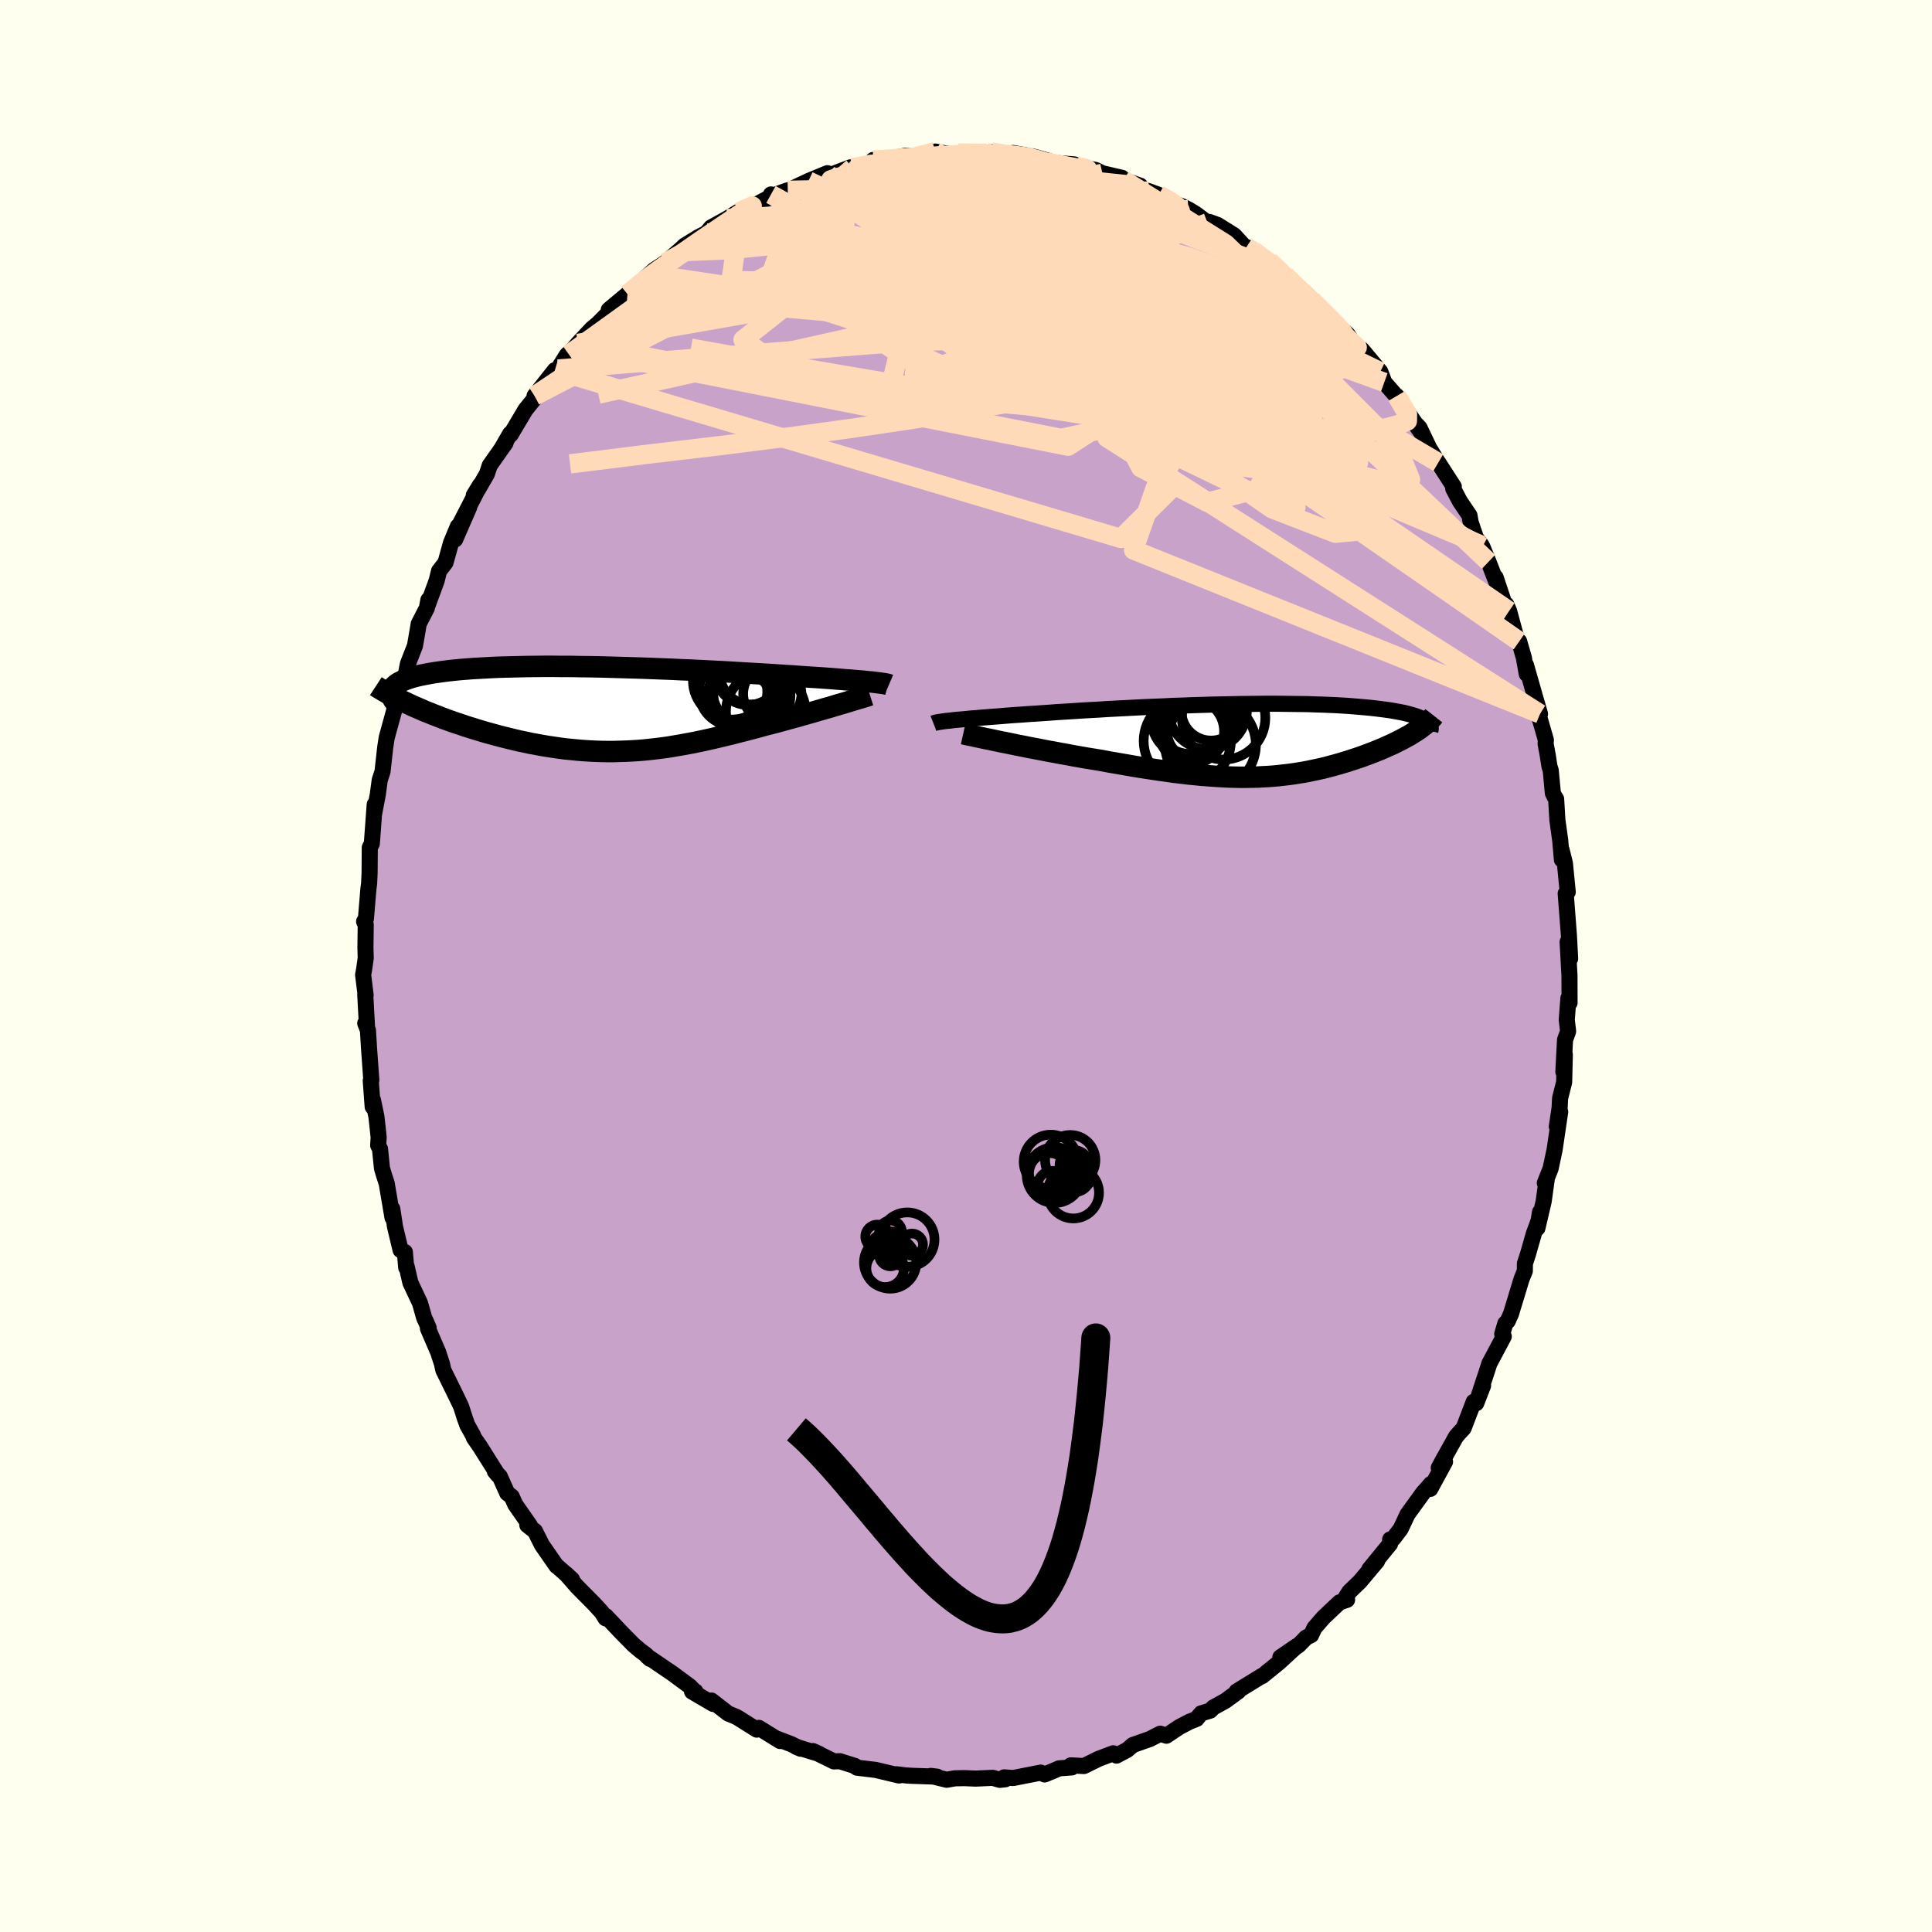 <svg xmlns="http://www.w3.org/2000/svg" width="500" height="500" viewBox="-100 -100 200 200"><defs><clipPath id="c"><path d="m28.1-2.77-.25-.03-.27-.03-.29-.02-.32-.04-.34-.03-.37-.03-.39-.03-.42-.04-.44-.03-.47-.04-.49-.04-.51-.04-.54-.04-.56-.04-.58-.04-.53-.03-.57-.04-.61-.04-.65-.05-.69-.04-.74-.05-.77-.05-.8-.05-.85-.05-.87-.05-.9-.05-.93-.06L12-3.9l-.98-.05-.99-.05-1.01-.05-1.03-.04-1.03-.05-1.05-.04-1.04-.04-1.05-.04-1.05-.03-1.05-.03-1.04-.03-1.04-.03-1.02-.02-1.01-.01-1-.02h-.98l-.96-.01h-.94l-.92.01-.89.01-.87.02-.84.02-.82.02-.79.03-.75.04-.73.04-.7.04-.66.05-.64.05-.61.06-.57.06-.55.07-.51.07-.49.07-.46.08-.43.08-.4.08-.38.08-.35.09-.33.09-.3.1-.28.1-.25.1-.23.11-.2.1-.18.11-.16.12-.13.12-.12.12-.09.12-.06.12 1.47 1.4.38.18.39.18.4.17.41.18.42.18.43.17.44.18.45.17.46.18.46.17.48.17.48.17.5.16.49.17.51.16.52.16.53.16.54.16.55.15.55.15.57.15.57.14.57.14.59.14.59.12.59.13.6.11.6.11.6.1.61.09.61.09.61.08.62.06.62.06.62.05.62.04.62.03.62.02.63.01h.62l.63-.02.63-.02.63-.03.63-.04.63-.05.64-.07.64-.07.64-.08.64-.09.64-.11.65-.11.65-.12.65-.12.66-.14.66-.14.66-.15.67-.16.67-.16.67-.16.68-.18.68-.17.68-.18.68-.18.69-.19.55-.14.55-.14.55-.15.54-.15.54-.15.53-.14.52-.15.52-.15.51-.14.5-.15.49-.14.48-.14.47-.13.45-.14.44-.13"/></clipPath><clipPath id="b"><path d="m-30.68-2.01.24-.02.27-.03.3-.04.32-.03.34-.03.36-.03.39-.04.41-.04.44-.03.45-.04.48-.04.51-.04.52-.04.55-.04.57-.05.52-.04.57-.04.61-.04.64-.05.68-.04.71-.05.75-.05.78-.06.81-.05.84-.05.86-.06.89-.05.91-.05.93-.06.95-.05.96-.05.97-.05.99-.05.99-.04 1-.04 1-.05.99-.03 1-.04 1-.03.98-.03.98-.02.97-.02.96-.02.94-.01.92-.01.91-.01h.89l.87.01.85.01.82.01.8.01.78.03.75.02.72.03.7.03.67.04.65.04.61.05.59.05.57.05.53.05.52.06.48.06.46.06.44.06.42.07.39.07.37.07.35.07.32.08.3.08.28.08.26.08.24.09.22.08.19.09.18.09.16.09.13.1-.84.89-.22.14-.23.15-.24.15-.25.15-.26.14-.27.15-.28.15-.28.14-.3.15-.3.15-.32.14-.32.14-.32.15-.34.14-.34.14-.35.14-.37.14-.37.14-.38.14-.39.14-.4.13-.4.13-.42.14-.42.12-.42.13-.44.12-.44.12-.45.12-.45.11-.47.1-.47.1-.47.1-.49.09-.49.08-.5.08-.51.07-.52.06-.53.06-.53.05-.55.04-.56.03-.57.03-.58.01-.59.01h-.61l-.62-.01-.63-.02-.65-.03-.66-.04-.68-.05-.69-.05-.71-.07-.73-.07-.74-.09-.76-.09-.77-.11-.79-.11-.81-.12-.82-.13-.84-.13-.85-.15-.87-.15-.88-.15-.89-.17-.68-.11-.69-.11-.69-.12-.69-.12-.68-.13-.68-.12-.68-.13-.68-.12-.67-.13-.66-.13-.65-.12-.63-.13-.63-.12-.61-.13-.59-.12"/></clipPath><filter id="a"><feTurbulence baseFrequency=".05" numOctaves="3" result="noise" type="noise"/><feDisplacementMap in="SourceGraphic" in2="noise" scale="2"/></filter></defs><rect width="100%" height="100%" x="-100" y="-100" fill="ivory"/><path fill="#C8A2C8" stroke="#000" stroke-linejoin="round" stroke-width="1.667" d="m62.45.63.02.26.01 2.92-.12-.47-.17 2.24.14 1.18-.32.89-.17 3.31.15-1.78-.07 2.84-.42 1.67-.05 1-.29 1.94.35-1.53-.58 3.93-.41 1.93-.6 1.51.19-.34-.31 2.24-.65 2.77.27-1.66-.02.55-.62 1.69-.61 2.13-.31.95-.01.77-.33.81-1.11 3.65-.33.73-.25.25-.32 1.08.16.26-1.49 2.8-.29.9-.78 2.36.42-.98-.71 1.83-.26-.15-1.05 2.74-.43.46-.36.42-1.32 2.37-.46.85.65-.63-1.53 2.81.07-.52-.84.96-1.59 2.2-.71 1.51-.74.97-.34.11-.01.46-2.15 2.63.81-.85-1.78 2.12-1.09 1.05-.57.9.33-.06-.79.27-1.64 1.55-.95 1.09-.35.75-.5.24-.79.81-1.89 1.24 1.73-1.18-1.86 1.71-1.75 1.42v-.04l-2.65 1.63.18-.01-1.34.98-1.25.69-.31.32-.95.29-.47.57-.73.29-1.05.55-1.35.9-.63-.21-1.07.55-1.76.62-.61.52-.69.36-.4.22-.34-.24-1.53.58-1.5.74-1.36-.07.11.21-1.32.1-.46.2-1.04.43-.4-.19-2.86.56-.93-.07.12.2-.57.06-.73-.21-1.76.08-1.21-.05-.94.02-.86.15-1.64-.4.65.08-2.62-.09-.52-.03-1.1-.13.31.13-2.44-.58-1.92-.23-.28-.18h.06l-1.56-.49-.61.02-2.18-1.07.67.3-2.41-.74.48.2-.97-.47-1.4-.54.24.21-2.2-1.36-.22.18-1.94-1.22-.2-.11-.81-.33-1.74-1.35.17.35-2.18-1.28h.36l-.19-.13-.38-.4-1.83-1.35-2.63-1.79.32.29-.42-.43-.57-.42-.71-.6-1.27-1.29-1.6-1.69-.03.23-.41-.65-.76-.83-1.8-1.82-1.16-1.33.65.6-1.52-1.35-.07-.03-1.51-2.17-.73-1.45-.79-.62.26.03-1.51-2.16-.37-.83-.46-.35-.77-1.73-.51-.52.32.38-1.87-2.97-.62-.89-.11-.29-.57-1.02-.27-.75-.38-1.19-.46-.96-1.38-2.81-.14-.65-.39-1.19-1.06-2.46.07-.06-.23-.55-.23-.49-.43-1.52-1-2.13-.38-1.65-.05.1-.14-1.61-.44-.2-.58-2.43-.28-1.84.02.9-.6-3.54-.29-.89-.2-.68-.2-1.99-.19-.37.05-.84-.23-2.12-.36-1.73-.03.7-.2-2.71.06-.06-.24-3.31-.11-1.84-.28-.73.19.49-.19-3.48.04.07-.26-2.09.1-.55.17-1.19-.03-1.08.03-2.38-.17-.32.19-.29.26-3.12.07-.53.05-1.08.02-2.64.21-.41.05-.63.25-3.42-.06.95.38-1.99.2-1.49.29-.88.28-2.52.15-.98.79-2.88.5-1.22.05-.39-.13.22.05-.53.7-1.64.24-1.22.73-1.87.39-2.27.84-1.63.16-.84-.12.66.97-2.64.25-1.01.67-.87.56-2.02.71-1.72-.27 1.34 1.45-3.33-1 1.82 2.12-4.11-.64 1.04.44-.61.91-1.58.3-.89 1.64-2.33-.43.61.91-1.57.04.11 1.54-2.59.95-1.18-.01-.25 2.1-2.66.33-.12.9-1.44.71-.66-.49.59.95-1.14 1.44-1.53.61-.51 1.43-1.45-.3.01 1.94-1.62.51-.38 1.03-1.02.81-.66-.74.59 1.16-1.04 1.13-.74 1.63-1.41.38-.36 1.41-.87.86-.44.47-.57 1.66-.92 1.45-.88-.36.29.55-.19.73-.33 2.31-1.23-.14-.16-.09.22 1.83-.65-.15.12 2.29-1.08 1.96-.81-.71.57 3.08-1.17-.46.26 1.77-.55-1.05.33 2.66-.53-.54-.28.76.09 2.6-.54 1.38.11-1.36-.03 1.22.03 2.74-.14-.93-.39 1.73.31 1.81-.28 1.7.06.09.22.51-.26 2.32.43.17-.02-.27-.31 2.23.4 1.38.4.4.19 2.33.19-.08.19-.23-.14.35.06 2.19.47.68.34 2.03.47.16.22 1.72.59-.94-.05 1.82.62 1.04.38 1.97 1.04.33.09.79.39.78.48 1.18.89.21-.08.84.31 1.71 1.07 1.1 1.2.76.24-.59-.22 1.82 1.12.53.32 1.99 1.85-.33-.37 1.5 1.29.89 1-.52-.65 1.78 1.7 1.11 1.08.21.7-.02-.39 1.54 1.42.57.92 1.03 1.17-.16-.56 1.92 2.3.41 1.1 1.55 1.77-.26-.36 1.93 2.86.62.95-.89-1.26.7.75 1.01 2.11.9 1.46.03.03 1.61 2.49-.06.21.69 1.31.99 1.46.12.7.55 1.62.58.76.09.17.63 1.55 1.18 3.04-.44-1.42 1.22 3.67-.12-.87.29.67.8 2.95.24.19.49 1.7.3 1.68-.09-.94L59-27.54l.42 1.44-.25-.28.86 2.99-.03.38.22 1.19.18 1.16.13.4.22 2.36.17.35.17.26.13 2.18.29 2.08.18 2.03-.04-1.04.35 1.41.29 2.97-.21.16.03.38.3 3.9.13 2.45-.26-1.72.17 3.12.02.26" filter="url(#a)"/><path fill="#fff" d="m-30.68-2.01.24-.02.27-.03.3-.04.32-.03.34-.03.36-.03.39-.04.41-.04.44-.03.45-.04.48-.04.51-.04.52-.04.55-.04.57-.05.52-.04.57-.04.61-.04.64-.05.68-.04.71-.05.75-.05.78-.06.81-.05.84-.05.86-.06.89-.05.91-.05.93-.06.95-.05.96-.05.97-.05.99-.05.99-.04 1-.04 1-.05.99-.03 1-.04 1-.03.98-.03.98-.02.97-.02.96-.02.94-.01.92-.01.91-.01h.89l.87.01.85.01.82.01.8.01.78.03.75.02.72.03.7.03.67.04.65.04.61.05.59.05.57.05.53.05.52.06.48.06.46.06.44.06.42.07.39.07.37.07.35.07.32.08.3.08.28.08.26.08.24.09.22.08.19.09.18.09.16.09.13.1-.84.89-.22.14-.23.15-.24.15-.25.15-.26.14-.27.15-.28.15-.28.14-.3.15-.3.15-.32.14-.32.14-.32.15-.34.14-.34.14-.35.14-.37.14-.37.14-.38.14-.39.14-.4.13-.4.13-.42.14-.42.12-.42.13-.44.12-.44.12-.45.12-.45.11-.47.1-.47.1-.47.1-.49.09-.49.08-.5.08-.51.07-.52.06-.53.06-.53.05-.55.04-.56.03-.57.03-.58.01-.59.01h-.61l-.62-.01-.63-.02-.65-.03-.66-.04-.68-.05-.69-.05-.71-.07-.73-.07-.74-.09-.76-.09-.77-.11-.79-.11-.81-.12-.82-.13-.84-.13-.85-.15-.87-.15-.88-.15-.89-.17-.68-.11-.69-.11-.69-.12-.69-.12-.68-.13-.68-.12-.68-.13-.68-.12-.67-.13-.66-.13-.65-.12-.63-.13-.63-.12-.61-.13-.59-.12" filter="url(#a)" transform="translate(28.65 -23.36)"/><path fill="#fff" d="m28.1-2.77-.25-.03-.27-.03-.29-.02-.32-.04-.34-.03-.37-.03-.39-.03-.42-.04-.44-.03-.47-.04-.49-.04-.51-.04-.54-.04-.56-.04-.58-.04-.53-.03-.57-.04-.61-.04-.65-.05-.69-.04-.74-.05-.77-.05-.8-.05-.85-.05-.87-.05-.9-.05-.93-.06L12-3.9l-.98-.05-.99-.05-1.01-.05-1.03-.04-1.03-.05-1.05-.04-1.04-.04-1.05-.04-1.05-.03-1.05-.03-1.04-.03-1.04-.03-1.02-.02-1.01-.01-1-.02h-.98l-.96-.01h-.94l-.92.01-.89.01-.87.02-.84.02-.82.02-.79.03-.75.04-.73.04-.7.04-.66.05-.64.05-.61.06-.57.06-.55.07-.51.07-.49.07-.46.08-.43.08-.4.08-.38.08-.35.09-.33.09-.3.1-.28.1-.25.1-.23.11-.2.1-.18.11-.16.12-.13.12-.12.12-.09.12-.06.12 1.47 1.4.38.18.39.18.4.17.41.18.42.18.43.17.44.18.45.17.46.18.46.17.48.17.48.17.5.16.49.17.51.16.52.16.53.16.54.16.55.15.55.15.57.15.57.14.57.14.59.14.59.12.59.13.6.11.6.11.6.1.61.09.61.09.61.08.62.06.62.06.62.05.62.04.62.03.62.02.63.01h.62l.63-.02.63-.02.63-.03.63-.04.63-.05.64-.07.64-.07.64-.08.64-.09.64-.11.65-.11.65-.12.65-.12.66-.14.66-.14.66-.15.67-.16.67-.16.67-.16.68-.18.68-.17.68-.18.68-.18.69-.19.55-.14.55-.14.55-.15.54-.15.54-.15.53-.14.52-.15.52-.15.51-.14.5-.15.49-.14.48-.14.47-.13.45-.14.44-.13" filter="url(#a)" transform="translate(-37.45 -26.58)"/><g fill="none" stroke="#000" transform="translate(28.65 -23.36)"><path stroke-linejoin="round" stroke-width="1.667" d="m-32.02-1.76.05-.02.07-.02.08-.03.1-.02.12-.02.14-.03.17-.02.18-.03.2-.03.23-.03.24-.02.27-.03.3-.04.32-.03.34-.03.36-.03.39-.04.41-.04.44-.03.45-.04.48-.04.51-.04.52-.04.55-.04.57-.05.52-.04.57-.04.61-.04.64-.05.68-.04.71-.05.75-.05.78-.06.81-.05.84-.05.86-.06.89-.05.91-.05.93-.06.95-.05.96-.05.97-.05.99-.05.99-.04 1-.04 1-.05.99-.03 1-.04 1-.03.98-.03.98-.02.97-.02.96-.02.94-.01.92-.01.91-.01h.89l.87.01.85.01.82.01.8.01.78.03.75.02.72.03.7.03.67.04.65.04.61.05.59.05.57.05.53.05.52.06.48.06.46.06.44.06.42.07.39.07.37.07.35.07.32.08.3.08.28.08.26.08.24.09.22.08.19.09.18.09.16.09.13.1.12.09.1.1.09.09.06.1.05.1.03.1.02.1v.1l-.01.1-.03.11" filter="url(#a)"/><path stroke-linejoin="round" stroke-width="2.222" d="m-28.94-.68.27.06.32.07.36.07.39.09.44.09.46.1.5.1.52.11.55.12.57.11.59.12.61.13.63.12.63.13.65.12.66.13.67.13.68.12.68.13.68.12.68.13.69.12.69.12.69.11.68.11.89.17.88.15.87.15.85.15.84.13.82.13.81.12.79.11.77.11.76.09.74.09.73.07.71.07.69.05.68.05.66.04.65.03.63.02.62.01h.61l.59-.01.58-.01.57-.03.56-.03.55-.04.53-.05.53-.06.52-.06.51-.07.5-.08.49-.08.49-.09.47-.1.47-.1.47-.1.45-.11.45-.12.44-.12.44-.12.42-.13.42-.12.42-.14.4-.13.4-.13.39-.14.38-.14.37-.14.37-.14.35-.14.34-.14.34-.14.32-.15.32-.14.32-.14.3-.15.3-.15.28-.14.28-.15.27-.15.26-.14.25-.15.24-.15.23-.15.22-.14.21-.15.2-.15.19-.15.18-.14.17-.15.15-.14.15-.15.14-.14.13-.15.11-.14" filter="url(#a)"/><circle cx="-5.304" cy="-.932" r="3.372" clip-path="url(#b)" filter="url(#a)"/><circle cx="-5.039" cy="-2.252" r="3.898" clip-path="url(#b)" filter="url(#a)"/><circle cx="-4.814" cy="-1.002" r="3.03" clip-path="url(#b)" filter="url(#a)"/><circle cx="-3.624" cy="-3.127" r="4.054" clip-path="url(#b)" filter="url(#a)"/><circle cx="-5.744" cy=".058" r="4.514" clip-path="url(#b)" filter="url(#a)"/><circle cx="-3.279" cy="-3.057" r="3.078" clip-path="url(#b)" filter="url(#a)"/><circle cx="-5.504" cy="-2.227" r="3.97" clip-path="url(#b)" filter="url(#a)"/><circle cx="-5.314" cy="-2.617" r="4.044" clip-path="url(#b)" filter="url(#a)"/><circle cx="-3.339" cy=".453" r="4.698" clip-path="url(#b)" filter="url(#a)"/><circle cx="-1.984" cy="-2.332" r="4.32" clip-path="url(#b)" filter="url(#a)"/></g><g fill="none" stroke="#000" transform="translate(-37.45 -26.58)"><path stroke-linejoin="round" stroke-width="2.222" d="m29.47-2.53-.07-.03-.07-.02-.09-.02-.11-.02-.12-.03-.14-.02-.17-.02-.18-.03-.2-.02-.22-.03-.25-.03-.27-.03-.29-.02-.32-.04-.34-.03-.37-.03-.39-.03-.42-.04-.44-.03-.47-.04-.49-.04-.51-.04-.54-.04-.56-.04-.58-.04-.53-.03-.57-.04-.61-.04-.65-.05-.69-.04-.74-.05-.77-.05-.8-.05-.85-.05-.87-.05-.9-.05-.93-.06L12-3.9l-.98-.05-.99-.05-1.01-.05-1.03-.04-1.03-.05-1.05-.04-1.04-.04-1.05-.04-1.05-.03-1.05-.03-1.04-.03-1.04-.03-1.02-.02-1.01-.01-1-.02h-.98l-.96-.01h-.94l-.92.01-.89.01-.87.02-.84.02-.82.02-.79.03-.75.04-.73.04-.7.04-.66.05-.64.05-.61.06-.57.06-.55.07-.51.07-.49.07-.46.08-.43.08-.4.08-.38.08-.35.09-.33.09-.3.1-.28.1-.25.1-.23.11-.2.1-.18.11-.16.12-.13.12-.12.12-.09.12-.06.12-.05.13-.03.13-.01.13.01.13.03.14.05.13.06.14.08.14.1.14.11.15" filter="url(#a)"/><path stroke-linejoin="round" stroke-width="2.222" d="m27.51-1.46-.19.06-.23.07-.26.08-.29.09-.32.09-.34.1-.36.11-.38.12-.4.12-.42.12-.44.13-.45.14-.47.13-.48.14-.49.14-.5.15-.51.14-.52.15-.52.15-.53.14-.54.15-.54.15-.55.15-.55.14-.55.14-.69.19-.68.18-.68.18-.68.17-.68.18-.67.16-.67.16-.67.16-.66.15-.66.14-.66.14-.65.12-.65.12-.65.11-.64.11-.64.09-.64.08-.64.07-.64.07-.63.05-.63.04-.63.03-.63.02-.63.02H.36l-.63-.01-.62-.02-.62-.03-.62-.04-.62-.05-.62-.06-.62-.06-.61-.08-.61-.09-.61-.09-.6-.1-.6-.11-.6-.11-.59-.13-.59-.12-.59-.14-.57-.14-.57-.14-.57-.15-.55-.15-.55-.15-.54-.16-.53-.16-.52-.16-.51-.16-.49-.17-.5-.16-.48-.17-.48-.17-.46-.17-.46-.18-.45-.17-.44-.18-.43-.17-.42-.18-.41-.18-.4-.17-.39-.18-.38-.18-.36-.17-.36-.18-.34-.17-.34-.18-.32-.17-.31-.18-.29-.17-.29-.17-.28-.17-.26-.17" filter="url(#a)"/><circle cx="14.419" cy="-1.296" r="3.728" clip-path="url(#c)" filter="url(#a)"/><circle cx="14.979" cy="-1.951" r="3.768" clip-path="url(#c)" filter="url(#a)"/><circle cx="17.399" cy="-1.586" r="3.016" clip-path="url(#c)" filter="url(#a)"/><circle cx="14.214" cy="-.661" r="3.168" clip-path="url(#c)" filter="url(#a)"/><circle cx="15.289" cy="-1.466" r="3.99" clip-path="url(#c)" filter="url(#a)"/><circle cx="13.344" cy="-1.821" r="3.534" clip-path="url(#c)" filter="url(#a)"/><circle cx="13.219" cy="-2.971" r="4.038" clip-path="url(#c)" filter="url(#a)"/><circle cx="14.894" cy="-3.851" r="3.41" clip-path="url(#c)" filter="url(#a)"/><circle cx="16.719" cy=".234" r="4.122" clip-path="url(#c)" filter="url(#a)"/><circle cx="15.199" cy="-3.706" r="3.22" clip-path="url(#c)" filter="url(#a)"/></g><g fill="none" stroke="#FFDAB9" stroke-linejoin="round" stroke-width="2"><path d="m-4.86-83.78-.27.03.96.08 1.42.16 1.64.24 1.79.35 1.91.43 1.95.51 1.96.55 1.95.6 1.94.63 1.95.65 1.96.69 1.98.71 1.95.73 1.91.72 1.82.7 1.68.65 1.56.6 1.46.55 1.37.51 1.29.47 1.12.38.83.22" filter="url(#a)"/><path d="m31.38-72.98 1.18 1.12.52.61.21.45-.06.35-.34.26-.64.18-.97.06-1.32-.08-1.72-.23-2.13-.37-2.54-.5-2.98-.64-3.42-.78-3.87-.95-4.37-1.14-4.95-1.37-5.63-1.62-6.32-1.9" filter="url(#a)"/><path d="m29.62-74.2.12.17.74.54.8.63.67.57.47.44.23.3-.02.14-.28-.02-.56-.21-.9-.41-1.24-.64-1.6-.9-1.94-1.15-2.34-1.41-2.87-1.73-3.51-2.09" filter="url(#a)"/><path d="m29.62-74.2.18.23.92.73 1.1.91 1.11.97 1.05.97 1.01.95.96.94.92.91.85.85.77.77.66.65.53.52.41.39.28.25.13.12-.02-.02-.19-.17-.37-.35-.58-.58-.87-.92-1.36-1.48" filter="url(#a)"/><path d="m29.62-74.2.18.23.93.73 1.13.92 1.12.97 1.04.92.95.87.85.78.76.7.64.62.52.5.35.36.19.18-.01-.01-.23-.23-.5-.51-.78-.78-.95-.95M19.95-79.83l1.3.72.62.47.31.46.08.49-.13.54-.35.59-.58.63-.84.69-1.16.72-1.51.76-1.85.81-2.22.85-2.57.93-2.96.98-3.34 1.03-3.76 1.05-4.16 1.06-4.58 1.07-5.03 1.12-5.51 1.23-6.07 1.36-6.62 1.5-7.08 1.57m3.02-10.35.68-.56.8-.66.82-.62.91-.67 1.08-.76 1.22-.86 1.27-.89 1.25-.86 1.16-.78 1.03-.7.89-.59.74-.49.56-.37.36-.23.14-.09-.07.03-.27.13-.42.18-.63.3" filter="url(#a)"/><path d="m33.04-71.5 1.03 1.04.41.71.08.65-.18.7-.48.71-.8.7-1.14.7-1.46.72-1.78.76-2.13.8-2.47.85-2.84.88-3.24.93-3.7.95-4.18.96-4.7.96-5.22.95-5.73.93-6.2.92-6.63.91-7.04.89-7.52.89-8.11 1.01m29.27-30.65 1.78-.35 1.43-.13 1.75.01 2.03.12 2.16.2 2.23.24 2.32.28 2.42.29 2.52.31 2.54.33 2.48.32 2.32.32 1.98.26 1.51.14M-9.6-83.44l1.25-.06 1.51-.13 1.3-.09 1.15-.06 1.13-.06 1.15-.07 1.14-.08 1.05-.06.88-.04.61-.02.23-.02-.23-.01H.76l-1.56-.01m2.85-.07.42.12.98.13 1.21.16 1.25.19 1.28.2 1.31.24 1.29.24 1.17.23.91.16.55.08.16-.01-.19-.08-.43-.12-.49-.09" filter="url(#a)"/><path d="m29.03-74.42 1.43.94 1.19.91 1.06.9.97.86.89.82.83.77.77.73.71.69.63.62.54.54.42.43.31.33.19.2.04.07-.13-.08-.31-.26-.53-.45-.77-.69-1.07-.99-1.41-1.36-1.82-1.78m-68.01 1.67.84-.45 1.28-.36 1.62-.15 2.04-.02 2.54.02 3.02.05 3.43.11 3.77.2 4.05.32 4.28.43 4.51.54 4.69.64 4.87.77 5.03.9 5.22 1.05 5.4 1.13 5.5 1.13 5.51 1.04 5.47 1M2.65-84.26l1.49.25.8.08.74.09.78.14.75.17.58.18.34.15.09.14-.13.13-.31.15-.47.17-.64.21-.88.21-1.18.22-1.54.22-1.93.23-2.35.25-2.79.29-3.27.33-3.79.36-4.26.31m59.91 20.97 1.11 1.88-.01.71-.65.29-1.04.29-1.42.36-1.85.34-2.35.25-2.92.11-3.49-.07-4.09-.25-4.69-.46-5.31-.68-5.96-.88-6.65-1.06-7.37-1.21-8.07-1.35-8.79-1.5-9.52-1.72" filter="url(#a)"/><path d="m-16.31-81.26 4.55 2.13 14.47 4.75 11.68 3.71 5.46 1.62 1.54.2.3-.65.46-.95 1.17-.48 1.97.68 2.43 1.86 1.8 2.13-.73.92-5.5-1.18L11.41-69l-17.82-1.65-17.91-.31 1.04-7.29" filter="url(#a)"/><path d="M56.22-36.75 30.84-54.18l6.14 4.68 4.35 4.41-3.09.29-6.56-2.53-5.65-3.91-3.89-4.74-4.04-5.23-5.95-4.96-7.54-3.59-6.86-1.35-3.35 1.05 1.9 2.95 6.87 3.95 9.02 3.87 5.52 2.95-7.86 1.72-50.01-9.83" filter="url(#a)"/><path d="m33.04-71.5-7.83 10.11-19.95-3.54-12.83-3.12-5.59-.67.03 1 4.63 1.52 7.72.96 8.25-.22 6.37-1.21 3.49-1.24 1.47-.11 1.35 1.64 2.6 3 3.57 3.04 2.38 1.46-1.76-1.02-7.97-3.02-13.68-3.43-15.46-2.49-10.09-2.49 1.9-5.51 6.64-5.79" filter="url(#a)"/><path d="M-20.19-79.87 24.4-55.33l1.26-1.4-13.91-7.22-13.47-5.13-7.72-2.47-2.06-.98 2.09-.09 4.97.64 6.66 1.12 6.8.89 4.8-.11.31-1.27-6.4-1.26-13.34.57-13.96 1.19 10.51-12.31" filter="url(#a)"/><path d="M36.69-68.16 2.13-60.27l-2.17-1.07 1.26-3.54 1.66-1.98 1.33-.22.64-.2-.13-1.44-.9-2.38-1.53-1.84-1.66.29-.94 2.98.3 4.6 1.07 3.53.42-.66-1.11-6.02-1.57-8.53 9.68-6.61" filter="url(#a)"/><path d="m25-76.94-8.8 3.33 6.55 8.94.43 5.05-4.02 1.69-3.06.58.58.19 3.76-.34 5.27-.52 5.61.36 5.37 1.96 3.93 2.74.01.85-6.65-3.96-14.16-8.64-21.14-6.54-38.84 6.8" filter="url(#a)"/><path d="m-12.44-82.41-.14 7.53L-.35-63.19l13.91 5.04 6.11-1.92-1.44-4.69L13-68.81l-6.27-2.34-6.41-.99-6.53-.22-6.39.32-5.41.72-3.11.85.42.54 4.6.06 8.53-.03 11.46.65 12.71 1.94 11.61 3.03 7.46 3.13-.2 1.87L22.06-61l-45.7-16.96" filter="url(#a)"/><path d="M-14.35-82.07 4.57-60.43l-9.46 3.47-3.08-2.38.99-4.03 1.29-3.2 2.22-.85 4.3 1.65 5.22 2.97 3.57 2.44.38.57-1.92-1.3-1.7-1.87.63-.95 3.04.41 3.49.62 1.78-.99.2-3.38 1.44-4.74 3.14-4.77-.15-3.07" filter="url(#a)"/><path d="M56.05-36.55 19.33-58.26l-11.04-.5-.45.77.84-.83 1.13-1.46 1.05-1.84-.27-2.39-1.85-2.41-1.83-1.3.56.76 4.24 2.75 6.87 3.62 6.39 2.91 2.55 1.07-2.79-.94-6.67-2.33-7.16-3.27-3.54-4.28 7.08-2.86L43.3-60.42" filter="url(#a)"/><path d="m-44.66-59.02 15.1-10.08 11.58-2.35 6.89 2.38 2.69 2.98-.34 1.64-1.01.02.87-1.12 4.18-1.61 7.14-1.48 8.33-.95 7.31-.48 4.59-.44 1.09-.99-2.48-2.04-5.64-3.18-7.19-3.53-3.52-1.88 12.16 1.3" filter="url(#a)"/><path d="m-3.19-84.31 26.26 15.65 5.73 7.6-3.87 1.86-4.59.38-1.35-.47 2.08-1.48 4.06-1.68 4.75-.56 4.5.89 3.07 1.09.4-.73-2.37-3.42-3.73-4.83-4.87-4.74-10.57-6.62" filter="url(#a)"/><path d="M53.37-43.56 17.82-58.52l-6.37.39-.35.52.02-2.84-1.47-5.12-1.91-5.17-.35-3.38 2.34-.69 4.63 1.86 5.27 3.47 3.79 3.81.91 3.22-1.77 2.41-2.61 1.88-1.06 1.59 1.44 1.45 1.65 1.92-2.35 3.61-2.28 6.53L59.42-26.1" filter="url(#a)"/><path d="M48.89-52.11 21.44-68.25 7.55-71.52l-12.93-.83-7.64-.9.02-1 6.39-.46 9.34.33 8.42.72 4.53.5-.46-.05-4.24-.46-5.05-.48-2.51-.23 2.16.23 6.77 1.19 9.36 3.07 7.92 4.96-2.05 1.89L-5-83.78" filter="url(#a)"/><path d="m7.1-83.76 7.26 22.19-15.47.01-5.76-2.61 4.81-1.49 8.67-1.04 7.07-1.3 3.39-1.52-.09-1.34-2.69-.77-4.48-.1-5.37.35-4.92.38h-2.77l.81-.5 4.61-.66 6.84-.18 5.99.62 1.59.74-5.11-.79-9.99-3.59-5.69-5.28 9.34-3.21" filter="url(#a)"/><path d="m-42.56-61.68 58.6 17.42 5.42-5.38-8.33-11.12-6.37-8.67-2.47-4.27-.13-.53 1.04 1.76 1.49 2.46 1.1 1.81-.17.42-1.84-.94-3.02-1.64-2.92-1.47-1.5-.68.47.13 1.77.36 1.64-.28.39-1.51-.94-2.57-1.74-2.42-2.3-.55-2.08 2.76 4.93 6.22 39.62 5.94" filter="url(#a)"/><path d="m-18.45-80.3 13.54-.25 14.23 3.27 8.99 2.53 5.04 1.44 3.76 1.86 3.59 3.24 2.79 4.43.46 4.54-3.16 3.34-6.78 1.13-8.79-1.43-8.03-3.4-4.27-3.71 1.74-1.64 3.09.16-31.03-13.46" filter="url(#a)"/><path d="m7.1-83.76-14.79 6.5 5.31 6.93 7.9 2.09 3.99-1.05 2.29-.96 3.35.37 4.82 1.31 5.09 1.7L29.1-65l2.44 2.13 1.1 2.57.3 3.27-.51 3.96-2.31 3.74-5.16 1.32-6.87-3.58-4.82-9.28-1.19-12.66 5.95-7.25" filter="url(#a)"/><path d="m-11.98-82.67 9.04.64 2.8 3.79 8.96 6.63 11.82 7.08 9.39 5.3 4.64 2.49-.21-.19-4.7-1.99-8.72-2.48L9.87-63l-10.24.12-4.98 1.57 2.89 1.44 9.05-.61 9.63-3.13 6.76-2.72 10.2 4.64 20.91 19.85" filter="url(#a)"/><path d="M57.26-33.61 13.27-64.47-5.17-74.3-8.86-76l3.82 1.99 6.51 3.1 6.51 2.29 5.55.75 4.8-.24 4.67-.01 5.03 1.29 5.33 2.92 5.09 4.02 4.12 4.14 2.62 3.35.83 2.05-1.47.53-5.19-1.35-11.28-3.58-18.22-5.4-16.63-6.27 20.89-15.64" filter="url(#a)"/><path d="m-44.66-59.02 27.9-14.45 20.6-.83 14.3 5.39 6.07 4.79-1.67 1.41-5.51-1.12-4.85-1.6-1.75-.72 1.03.23 1.86.36.95-.21-.49-.75-1.29-.62-1.26.18-1.07.91-1.47.7-2.67-.57-3.65-2.07L-.1-70.4l2.61-.91 9.8 1.23 8.98.15L2.14-84" filter="url(#a)"/><path d="m4.97-83.83 7.98 7.58-3.21.17-1.79-1.53-.94-1.03-.03.26 1.09 1.3 1.33 1.54.4 1.04-1.02.34-1.96-.1-2.07-.23-1.61-.27-.92-.46-.46-.64-.85-.49-2.22.04-2.73.42 1.39-.06 9.35-1.94.4-5.87M-40.62-63.9l51.19 10.09 9.06-5.87.6-3.83 1.57-.52 2.91 1.09 1.38 1.12-2.33.52-5.7.26-6.59.62-4.59 1.05-1 .86 2.1-.16 2.8-1.52.4-2.61-3.55-3.31-4.72-3.77 1.47-3.59 13.73-.07 24.78 12.02" filter="url(#a)"/><path d="M53.46-43.39 14.13-64.4l-.39 1.77 11.88 7.85 8.12 5.73.41 1.57-4.88-1.68-6.62-3.2-6.23-3.18-5.21-2.23-4.26-1.13-3.67-.53-3.64-.71-3.99-1.55-3.88-2.59-2.61-3.38-.46-3.59 1.3-3.17 2.17-2.35 3.32-1.78 6.03-1.58 17.39-.08" filter="url(#a)"/><path d="M-23.09-78.15 5.24-63.96 3.93-67.1l-2.75-5.83-3.32-3.95-3.94-1.71-2.95-.32-.56.31 1.65.79 2.24 1.5.91 2.31-1.16 2.83-2.24 2.68-1.3 1.78.92.23 2.32-1.8 1.22-3.74-1.66-4.5-3.3-3.13.29-1.01 16.8-3.1" filter="url(#a)"/><path d="m-33.5-70.95 42.81 6.74 13.99 2.7 7.65 3.56 3.5 3.09v2.38l-2.77 1.26-4.63-.68-5.28-2.96-4.79-4.63-3.62-5-2.42-4.1-2.08-2.65-3.26-1.8-4.83-2.1-2.72-2.97 5.22-3.05 5.61-2.01" filter="url(#a)"/><path d="m-35.04-69.55 24.45 2.14-1.05.58 3.59-.64 6.67-.04 5.7.36 4.27.34 4.13.39 4.91.62 5.54.97 5.39 1.36L33-61.78l2.87 1.81.94 1.49-1.08.67-2.96-.52-4.38-1.81-4.96-2.99-4.37-3.79-2.64-3.82-.22-2.43 2.44.93 6.06 5.82 10.39 7.89-.18-11.33" filter="url(#a)"/><path d="m29.62-74.2 8.77 12.67-4.62-.43-5.1-1-6.21-.44-10.1-.75-12.77-1.18-11.43-1.57-6.58-2.13-.85-2.81 3.17-3.2 4.41-2.99 3.36-2.26 1.21-1.33-1.08-.46-2.85.21-2.94.48.73-.24 10.07-2.68" filter="url(#a)"/><path d="m14.12-82.06-19.38 4.38 7.44 1.42 11.41 1.92 8.94 3.02 5.07 3.33.03 2.15-5.25.15-8.3-1.45-6.97-1.96-1.53-1.5 5.08-.37 9.25 1.38 9 3.23 3.87 2.67-8.26-4.41-30.74-15.71" filter="url(#a)"/><path d="m23.04-78.31-28.33 2.66-9.55 3.32 5.21 1.01 11.04 1.37 11.51 2.6 9.66 3.21 6.79 3.01 3.26 2.2-.57 1.07-4.04-.19-6.41-1.38-7.37-2.33-7.05-2.86-5.74-2.86-3.67-2.27-1.14-1.22.81.06.54 1.18-2.98 1.53-8.09.48-10.47-1.47-8.19-.87-9.37 6.75" filter="url(#a)"/><path d="m-16.31-81.26 27.69 18.11 1.93.14-1-3.09-3.29-2.08-3.81.07-2.39 1.45L2-65.54l-.25-.38-.4-1.76-.22-2.01.9-1.16 2.21.04 1.71.84-1.43 1.19-4.56 1.68-6.59 2.52-35.6 2.78" filter="url(#a)"/><path d="m-23.64-77.96 35.51 6.93 4.42-3.48-2.12-2.12-3.18.8-2.01 2.48.78 2.81 3.17 2.32 3.31 1.56 1.24.84-1.33.33-2.46.13-1.42.37 1.24 1.1 3.96 2 4.41 2 .42.26-6.04-.99-1.67 5.93L59.42-26.1" filter="url(#a)"/><path d="m30.85-73.3 3.4 11.73-10.7-2.22-9.73.09-7.35.7-3.55-.55 1.33-1.1 5.38-.33 7.25.92 7.13 1.77 5.88 1.93 4.17 1.57 2.17 1.04-.29.63-3.34.34-6.81.04-10.16-.46-12.45-1.08-12.62-1.65-9.81-2.13-3.83-2.77 4.38-3.46 12.62-1.95 20.34 6.85 43 29.78" filter="url(#a)"/><path d="m-26.86-75.88 31.63 1.84 2.89 2.31-2.38 3.63-3.07 2.56-2.27 1.59.31 1.68 3.19 1.9 4.47 1.44 3.9.33 2.93-.82 2.82-1.6 3.49-2.1 3.76-2.46 2.77-2.57.9-2.21-1.06-1.48-3.47-1.23-8.36-2.31L-1-78.7l-23.73 1.33" filter="url(#a)"/><path d="m-31.14-72.8 2.11-1.16 4.44-.18 7.85-.8 6.78-.62 3.44.8 2.02 2.49 3.97 3.61 7.45 3.87 9.49 3.31 8.42 2.15 4.71.64.32-.79-2.82-1.66-4.02-1.89-4.14-1.88-4.2-2.11-3.61-1.91-.98.23-3.01 3.04-39.77-5.95" filter="url(#a)"/><path d="m-12.44-82.41 37.8 18.73 6.71-.45-5.14-5.08-7.99-4.58-5.98-2.31-1.74.22 2.43 2.25 4.74 3.45 4.48 3.73 2.05 3.11-1.47 1.84-4.96.2-7.67-1.36-9.08-2.35-8.17-2.09-3.64-.08 6.6 2.48 41.48-1.68" filter="url(#a)"/></g><g fill="none" stroke="#000"><circle cx="8.616" cy="21.456" r="2.09" filter="url(#a)"/><circle cx="10.664" cy="22.416" r="1.14" filter="url(#a)"/><circle cx="11.236" cy="21.764" r="1.642" filter="url(#a)"/><circle cx="11.212" cy="20.596" r="1.526" filter="url(#a)"/><circle cx="8.948" cy="22.752" r="1.546" filter="url(#a)"/><circle cx="8.772" cy="20.26" r="2.8" filter="url(#a)"/><circle cx="11.644" cy="21.564" r="1.462" filter="url(#a)"/><circle cx="10.792" cy="20.096" r="2.604" filter="url(#a)"/><circle cx="9.168" cy="21.648" r="2.884" filter="url(#a)"/><circle cx="11.112" cy="23.476" r="2.658" filter="url(#a)"/><circle cx="-8.368" cy="31.29" r="1.944" filter="url(#a)"/><circle cx="-5.596" cy="28.842" r="1.146" filter="url(#a)"/><circle cx="-7.812" cy="27.53" r="1.182" filter="url(#a)"/><circle cx="-6.076" cy="28.322" r="2.814" filter="url(#a)"/><circle cx="-7.852" cy="30.694" r="2.71" filter="url(#a)"/><circle cx="-8.684" cy="28.894" r="1.082" filter="url(#a)"/><circle cx="-7.82" cy="28.99" r="1.51" filter="url(#a)"/><circle cx="-7.828" cy="29.914" r="1.172" filter="url(#a)"/><circle cx="-9.18" cy="28.014" r="1.244" filter="url(#a)"/><circle cx="-7.596" cy="29.386" r="1.004" filter="url(#a)"/></g><path fill="#D77F8C" stroke="#000" stroke-linejoin="round" stroke-width="3" d="m-17.56 47.97.33.28.33.3.34.31.34.33.34.34.34.35.35.36.35.37.35.38.36.39.36.4.36.41.36.41.36.42.37.43.36.43.37.44.37.44.37.44.38.45.37.44.38.45.37.45.38.45.38.44.37.45.38.44.38.44.38.44.38.43.38.43.38.42.38.41.37.41.38.4.38.39.38.38.37.37.38.36.37.35.37.34.38.32.37.31.37.3.36.28.37.27.36.25.37.24.36.22.35.19.36.19.35.16.35.14.35.12.35.1.34.07.34.05.34.03.33.01.33-.02.33-.04.32-.08.32-.09.32-.13.31-.15.31-.19.31-.21.3-.25.29-.27.3-.31.28-.34.29-.37.27-.4.28-.44.27-.48.26-.51.26-.55.25-.58.25-.63.24-.66.24-.7.23-.74.22-.78.22-.82.21-.87.21-.91.2-.95.19-.99.19-1.04.18-1.09.18-1.13.16-1.18.16-1.22.16-1.28.14-1.32.14-1.37.13-1.42.13-1.48.11-1.52.11-1.58-.11 1.58-.11 1.52-.13 1.48-.13 1.42-.14 1.37-.14 1.32-.16 1.28-.16 1.22-.16 1.18-.18 1.13-.18 1.09-.19 1.04-.19.99-.2.95-.21.91-.21.87-.22.82-.22.78-.23.74-.24.7-.24.66-.25.63-.25.58-.26.55-.26.51-.27.48-.28.44-.27.4-.29.37-.28.34-.3.31-.29.27-.3.25-.31.21-.31.19-.31.15-.32.13-.32.09-.32.08-.33.04-.33.02-.33-.01-.34-.03-.34-.05-.34-.07-.35-.1-.35-.12-.35-.14-.35-.16-.36-.19-.35-.19-.36-.22-.37-.24-.36-.25-.37-.27-.36-.28-.37-.3-.37-.31-.38-.32-.37-.34-.37-.35-.38-.36-.37-.37-.38-.38-.38-.39-.38-.4-.37-.41-.38-.41-.38-.42-.38-.43-.38-.43-.38-.44-.38-.44-.38-.44-.37-.45-.38-.44-.38-.45-.37-.45-.38-.45-.37-.44-.38-.45-.37-.44-.37-.44-.37-.44-.36-.43-.37-.43-.36-.42-.36-.41-.36-.41-.36-.4-.36-.39-.35-.38-.35-.37-.35-.36-.34-.35-.34-.34-.34-.33-.34-.31-.33-.3" filter="url(#a)"/></svg>